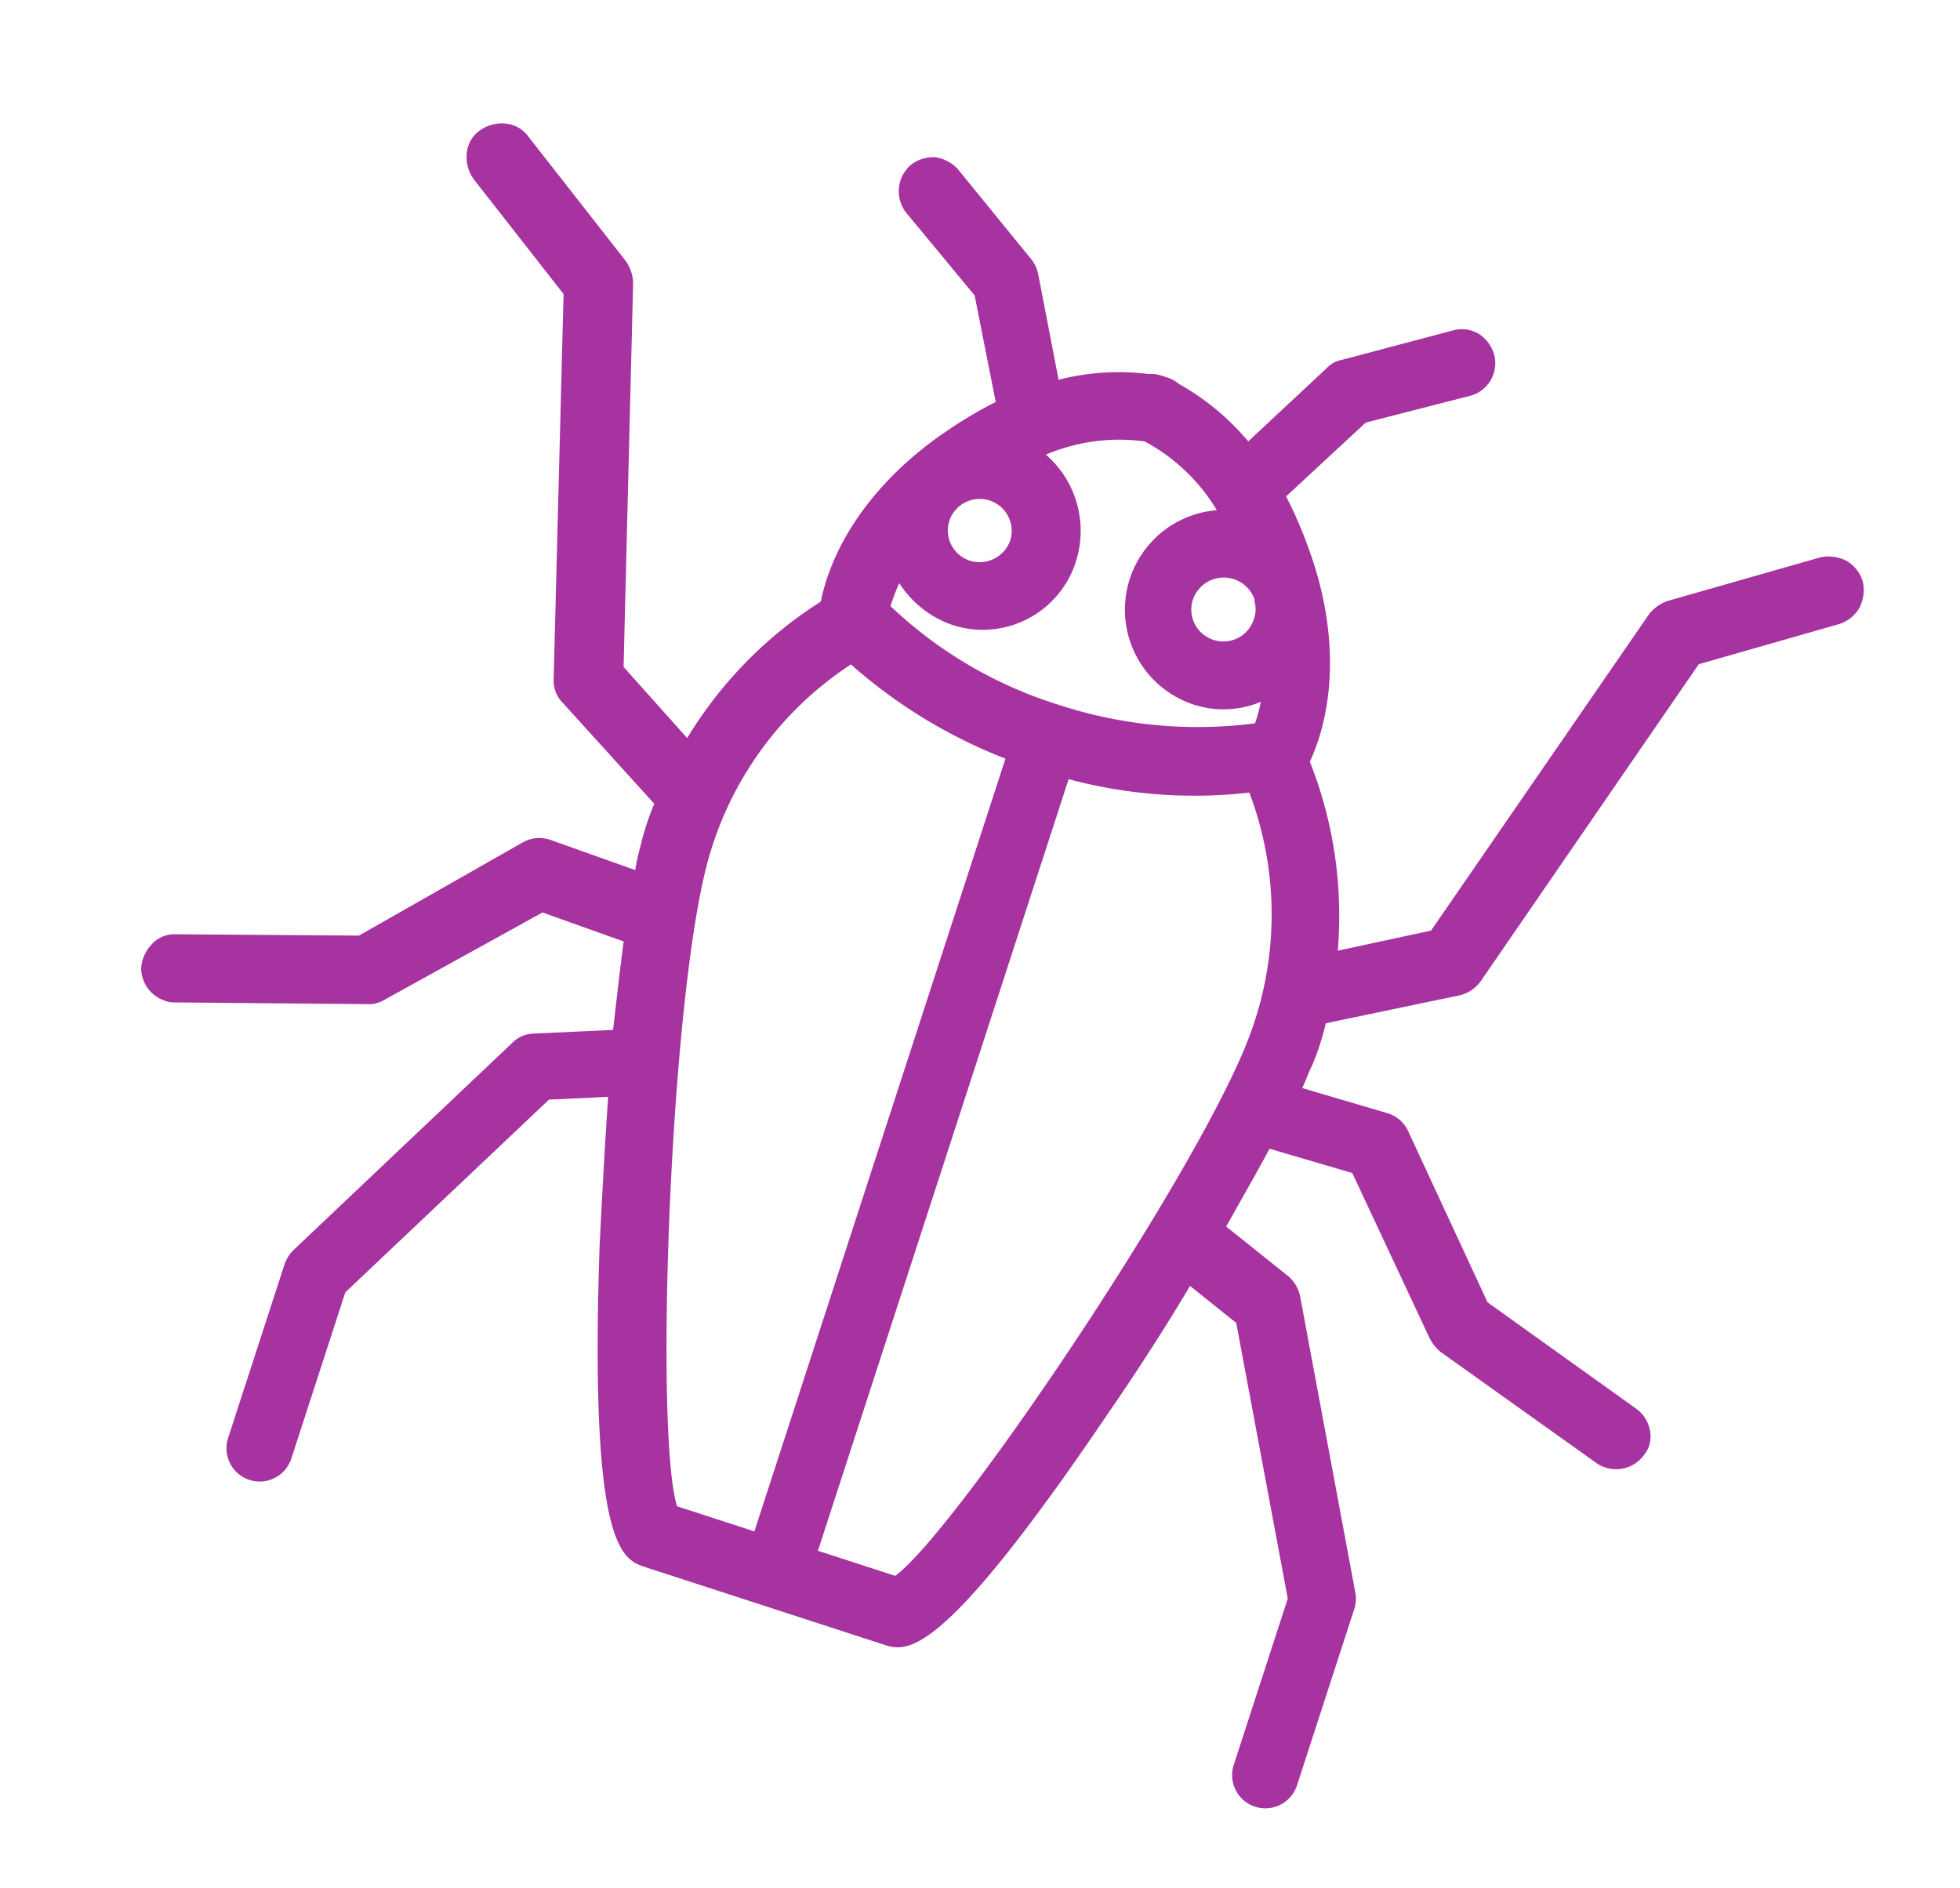 <svg xmlns="http://www.w3.org/2000/svg" width="139.044" height="133.938" viewBox="0 0 139.044 133.938">
  <path id="Контур_44" data-name="Контур 44" d="M119.747,82.593a2.423,2.423,0,0,0-1.4-1.223l-12.4-3.93-9.083-9.781a2.379,2.379,0,0,0-1.834-.786l-6.288.175c.087-.611.087-1.223.175-1.747a18.887,18.887,0,0,0,0-3.144l8.384-4.8a2.558,2.558,0,0,0,1.135-1.4l7.773-26.2,8.559-5.764a2.544,2.544,0,0,0,1.048-1.572,2.786,2.786,0,0,0-.349-1.834,2.544,2.544,0,0,0-1.572-1.048,2.786,2.786,0,0,0-1.834.349l-9.345,6.288a2.855,2.855,0,0,0-.961,1.31L93.984,53.6,88.133,57a29.678,29.678,0,0,0-6.026-12.139c.524-4.541-1.135-9.781-4.8-14.41a30.147,30.147,0,0,0-2.62-2.969l3.755-6.725,6.463-4.1a2.387,2.387,0,0,0,.7-3.319,2.6,2.6,0,0,0-1.485-1.048,2.35,2.35,0,0,0-1.834.349l-6.9,4.454a1.912,1.912,0,0,0-.786.873L70.928,24.6a17.8,17.8,0,0,0-5.939-2.358,2.55,2.55,0,0,0-.786-.175h-.7a2.55,2.55,0,0,0-.786.175A17.127,17.127,0,0,0,56.78,24.6l-3.668-6.637a2.477,2.477,0,0,0-.786-.873l-6.9-4.454a2.693,2.693,0,0,0-1.834-.349,2.6,2.6,0,0,0-1.485,1.048,2.468,2.468,0,0,0,.7,3.319l6.463,4.1,3.755,6.725a30.146,30.146,0,0,0-2.62,2.969C46.824,35,45.078,40.236,45.6,44.778a29.678,29.678,0,0,0-6.026,12.139l-5.851-3.406L25.952,27.4a2.855,2.855,0,0,0-.961-1.31L15.647,19.8a2.223,2.223,0,0,0-1.834-.349A2.668,2.668,0,0,0,12.241,20.5a2.223,2.223,0,0,0-.349,1.834,2.668,2.668,0,0,0,1.048,1.572L21.5,29.669l7.773,26.2a2.236,2.236,0,0,0,1.135,1.4l8.384,4.8a18.9,18.9,0,0,0,0,3.144,13.126,13.126,0,0,0,.175,1.747l-6.375-.175a2.378,2.378,0,0,0-1.834.786l-9,9.869-12.4,3.93a2.162,2.162,0,0,0-1.4,1.223,2.683,2.683,0,0,0-.175,1.834,2.442,2.442,0,0,0,2.271,1.659,1.7,1.7,0,0,0,.7-.087l13.013-4.1a2.1,2.1,0,0,0,1.048-.611l8.821-9.432,6.113.175c.349,1.921.786,4.017,1.223,6.2l-5.327,2.009a2.217,2.217,0,0,0-1.223,1.135L24.205,100.147a2.689,2.689,0,0,0-.262,1.135v12.925a2.358,2.358,0,0,0,4.716,0v-12.4l9.519-17.467,3.93-1.485c.873,3.493,1.834,7.074,2.707,10.305,5.939,20.61,8.384,20.61,10.131,20.61H72.675c1.747,0,4.192,0,10.131-20.61.961-3.231,1.921-6.812,2.707-10.305l3.93,1.485,9.519,17.467v12.4a2.358,2.358,0,0,0,4.716,0v-13.1a2.417,2.417,0,0,0-.262-1.135L93.2,81.2a2.575,2.575,0,0,0-1.223-1.135l-5.327-2.009c.437-2.183.873-4.279,1.223-6.2l6.113-.175,8.821,9.432a3.14,3.14,0,0,0,1.048.7l13.013,4.1a2.17,2.17,0,0,0,.7.087,2.442,2.442,0,0,0,2.271-1.659A2.046,2.046,0,0,0,119.747,82.593ZM43.681,65.039a24.331,24.331,0,0,1,5.327-16.681A36.381,36.381,0,0,0,61.5,51.328v57.639H55.732C52.676,104.688,44.292,75.519,43.681,65.039ZM52.5,36.481a2.271,2.271,0,0,1,4.541,0,2.312,2.312,0,0,1-2.271,2.271A2.255,2.255,0,0,1,52.5,36.481Zm9.432,0a7.15,7.15,0,0,0-4.367-6.55,13.282,13.282,0,0,1,6.375-3.057,13.282,13.282,0,0,1,6.375,3.057,7.083,7.083,0,0,0,2.707,13.624A6.85,6.85,0,0,0,77.478,41.9a9.493,9.493,0,0,1,.087,1.572,31.637,31.637,0,0,1-13.711,3.057,30.443,30.443,0,0,1-13.449-2.969,12.3,12.3,0,0,1,.087-1.747,7.264,7.264,0,0,0,4.541,1.659A6.932,6.932,0,0,0,61.933,36.481Zm11,2.271a2.255,2.255,0,0,1-2.271-2.271,2.315,2.315,0,0,1,4.192-1.31v.087a2.005,2.005,0,0,1,.349,1.223A2.255,2.255,0,0,1,72.937,38.752Zm-.961,70.128H66.212V51.328A34.553,34.553,0,0,0,78.7,48.271a24.425,24.425,0,0,1,5.327,16.768C83.417,75.519,75.033,104.688,71.976,108.88Z" transform="matrix(0.951, 0.309, -0.309, 0.951, 28.701, -14.001)" fill="#9d1d96" opacity="0.9"/>
</svg>
